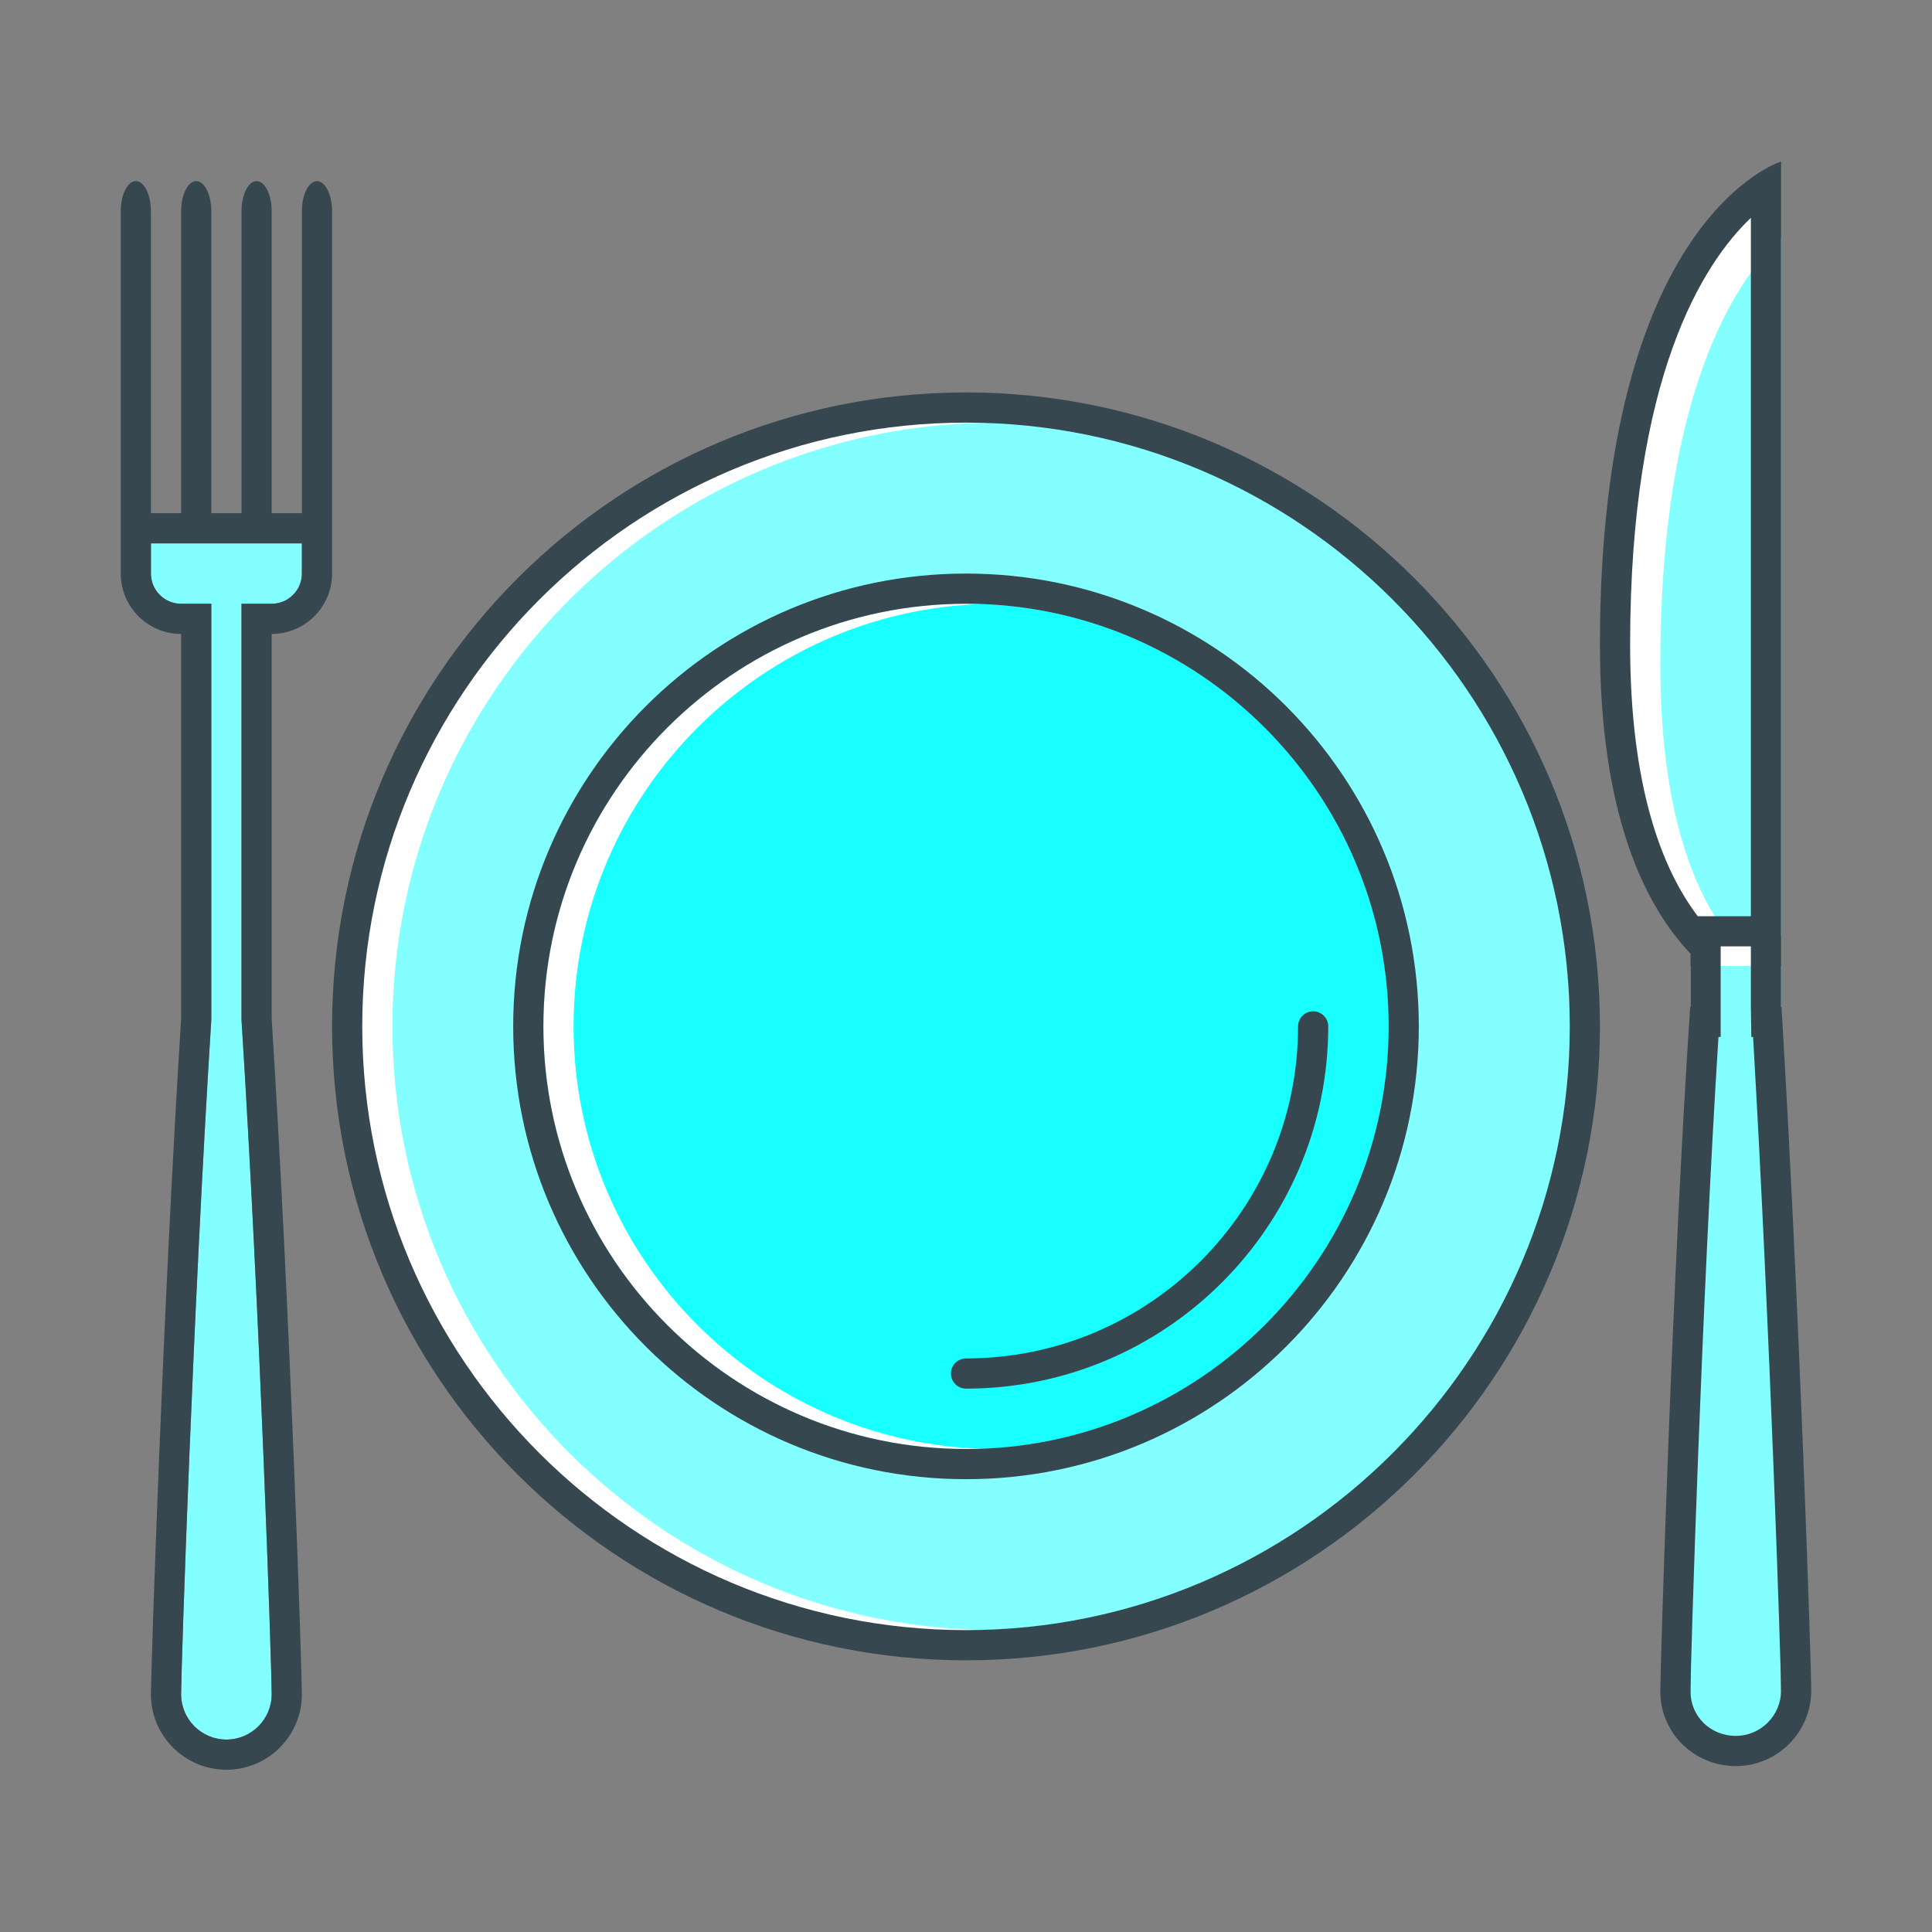 <svg id="Layer_1" enable-background="new 0 0 64 64" height="64" viewBox="0 0 64 64" width="64" xmlns="http://www.w3.org/2000/svg"><rect x="0" y="0" width="64" height="64" fill="#808080" stroke="none"/><g id="restaurant"><g><path d="m32 54.5c-11.304 0-20.5-9.196-20.5-20.5s9.196-20.5 20.5-20.5 20.5 9.196 20.5 20.5-9.196 20.5-20.5 20.5z" fill="#fff"/></g><g><path d="m32 48.5c-7.995 0-14.5-6.505-14.5-14.5s6.505-14.5 14.5-14.5 14.5 6.505 14.5 14.5-6.505 14.5-14.5 14.5z" fill="#fff"/></g><g><path d="m58.5 33.361c-1.416-.49-5-2.596-5-11.361 0-10.819 3.518-14.23 5-15.187z" fill="#fff"/></g><g><path d="m33 48c-7.72 0-14-6.281-14-14s6.28-14 14-14 14 6.281 14 14-6.28 14-14 14z" fill="#18ffff"/></g><g><path d="m33 14c-11.028 0-20 8.973-20 20s8.972 20 20 20 19-8.973 19-20-7.972-20-19-20zm-1 34c-7.72 0-14-6.281-14-14s6.28-14 14-14 14 6.281 14 14-6.28 14-14 14z" fill="#84ffff"/></g><g><path d="m6 20h1v1 12.749.032l-.002.031c-.607 9.604-.998 21.47-.998 22.313 0 .827.673 1.5 1.5 1.5s1.5-.673 1.5-1.5c0-.843-.391-12.709-.998-22.313l-.002-.031v-.032-12.749-1h1c.552 0 1-.449 1-1v-1h-5v1c0 .551.448 1 1 1z" fill="#84ffff"/></g><g><g><path d="m59 32h-3v24.677c0 .828.659 1.476 1.5 1.476.827 0 1.5-.675 1.5-1.503 0-.71 0-24.65 0-24.65z" fill="#84ffff"/></g><g><path d="m59 31v-23.135c-1.572 1.496-4 5.244-4 14.135 0 4.764 1.075 7.465 2.241 9z" fill="#84ffff"/></g></g><g><g><path d="m32 13c-11.598 0-21 9.401-21 21s9.402 21 21 21 21-9.401 21-21-9.402-21-21-21zm0 41c-11.028 0-20-8.973-20-20s8.972-20 20-20 20 8.973 20 20-8.972 20-20 20z" fill="#37474f"/></g><g><path d="m32 19c-8.283 0-15 6.717-15 15s6.717 15 15 15 15-6.717 15-15-6.717-15-15-15zm0 29c-7.72 0-14-6.28-14-14s6.28-14 14-14 14 6.28 14 14-6.28 14-14 14z" fill="#37474f"/></g><g><path d="m11 19v-1.25-.75-10c0-.55-.225-1-.5-1s-.5.45-.5 1v10h-1v-10c0-.55-.225-1-.5-1s-.5.45-.5 1v10h-1v-10c0-.55-.225-1-.5-1s-.5.45-.5 1v10h-1v-10c0-.55-.225-1-.5-1s-.5.45-.5 1v10 .75 1.25c0 1.104.896 2 2 2v12.749c-.607 9.609-1 21.558-1 22.376 0 1.381 1.12 2.5 2.5 2.5s2.5-1.119 2.5-2.5c0-.818-.393-12.767-1-22.376v-12.749c1.104 0 2-.896 2-2zm-2.998 14.813c.607 9.603.998 21.469.998 22.312 0 .827-.673 1.5-1.5 1.5s-1.5-.673-1.5-1.5c0-.843.391-12.709.998-22.313l.002-.031v-.032-12.749-1h-1c-.552 0-1-.449-1-1v-1h5v1c0 .551-.448 1-1 1h-1v1 12.749.032z" fill="#37474f"/></g><g><path d="m59.015 33.351c-.005 0-.01 0-.015 0v-2.566-.434-25s-6 1.834-6 16c0 5.668 1.499 8.659 3 10.242v1.758c-.003 0-.007 0-.01 0-.602 9-.99 21.863-.99 22.677 0 1.381 1.12 2.476 2.5 2.476s2.5-1.123 2.5-2.504c0-.812-.387-12.649-.985-22.649zm-1.015-26.135v23.135h-1.759c-1.166-1.535-2.241-4.236-2.241-9 0-8.891 2.428-12.639 4-14.135zm-.5 50.287c-.841 0-1.5-.647-1.5-1.476 0-.881.373-12.962.927-21.677h.073v-1-2h1v2l.015 1h.058c.566 9.754.927 20.941.927 21.65 0 .828-.673 1.503-1.5 1.503z" fill="#37474f"/></g></g><g><path d="m32 46c-.276 0-.5-.224-.5-.5s.224-.5.5-.5c6.065 0 11-4.935 11-11 0-.276.224-.5.5-.5s.5.224.5.5c0 6.617-5.383 12-12 12z" fill="#37474f"/></g></g></svg>